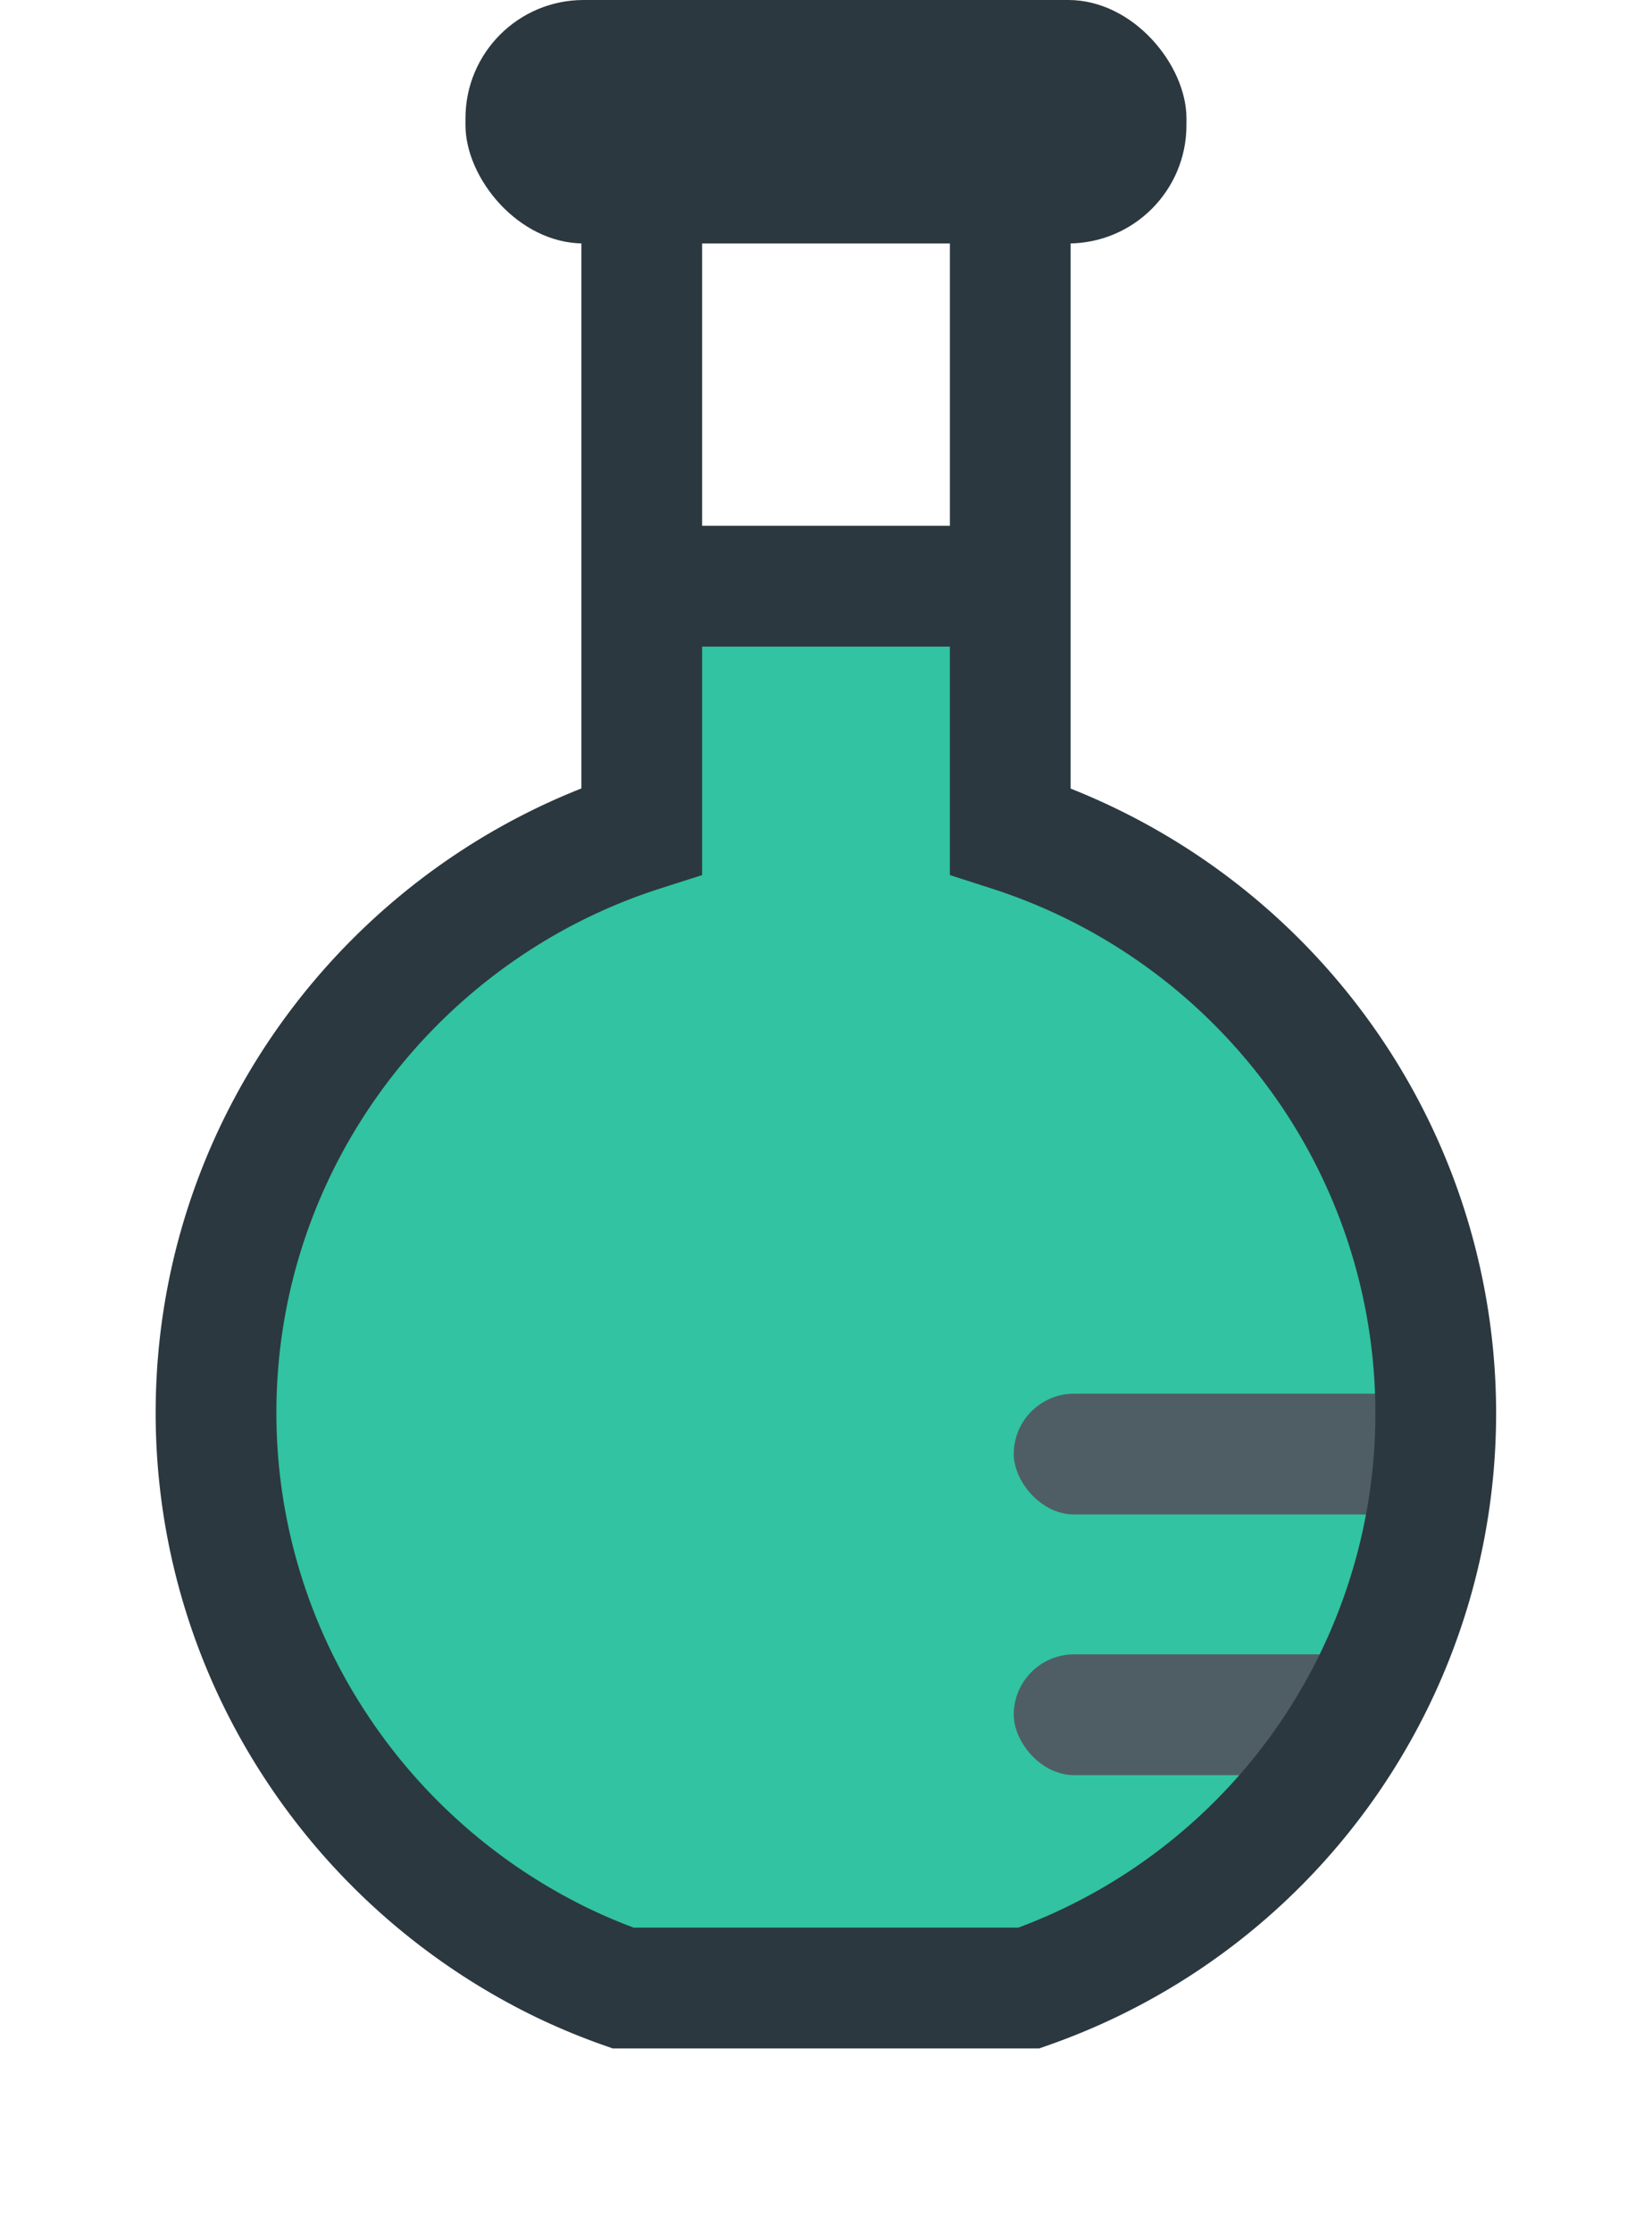 <svg xmlns="http://www.w3.org/2000/svg" xmlns:xlink="http://www.w3.org/1999/xlink" viewBox="0 0 260 351.2"><defs><style>.cls-1{fill:none;}.cls-1,.cls-3{stroke:#2b383f;stroke-miterlimit:10;stroke-width:19px;}.cls-2{clip-path:url(#clip-path);}.cls-3{fill:#31c3a2;}.cls-4{fill:#4f5e65;}.cls-5{fill:#2b383f;}</style><clipPath id="clip-path"><path class="cls-1" d="M207,165.08a96.75,96.75,0,0,0-48-34.37V28.7h8.27a9.5,9.5,0,0,0,0-19H92.73a9.5,9.5,0,0,0,0,19H101v102C62.26,143.08,34,179.5,34,222.2a95.27,95.27,0,0,0,15.17,51.63,97,97,0,0,0,39.27,34.85,95.61,95.61,0,0,0,9.62,4h63.87A95.8,95.8,0,0,0,207,165.08Z"/></clipPath></defs><title>beaker-round</title><g id="Layer_2" data-name="Layer 2"><g id="Layer_1-2" data-name="Layer 1"><g class="cls-2"><rect class="cls-3" x="9.5" y="92.2" width="241" height="249.5"/><rect class="cls-4" x="159.55" y="219.2" width="76" height="19" rx="9.5" ry="9.5"/><rect class="cls-4" x="159.55" y="260.2" width="63" height="19" rx="9.5" ry="9.5"/></g><path class="cls-1" d="M207,165.08a96.75,96.75,0,0,0-48-34.37V28.7h8.27a9.5,9.5,0,0,0,0-19H92.73a9.5,9.5,0,0,0,0,19H101v102C62.26,143.08,34,179.5,34,222.2a95.27,95.27,0,0,0,15.17,51.63,97,97,0,0,0,39.27,34.85,95.61,95.61,0,0,0,9.62,4h63.87A95.8,95.8,0,0,0,207,165.08Z"/><rect class="cls-5" x="73.27" width="113.47" height="38.29" rx="18.6" ry="18.6" transform="translate(260 38.29) rotate(-180)"/></g></g></svg>